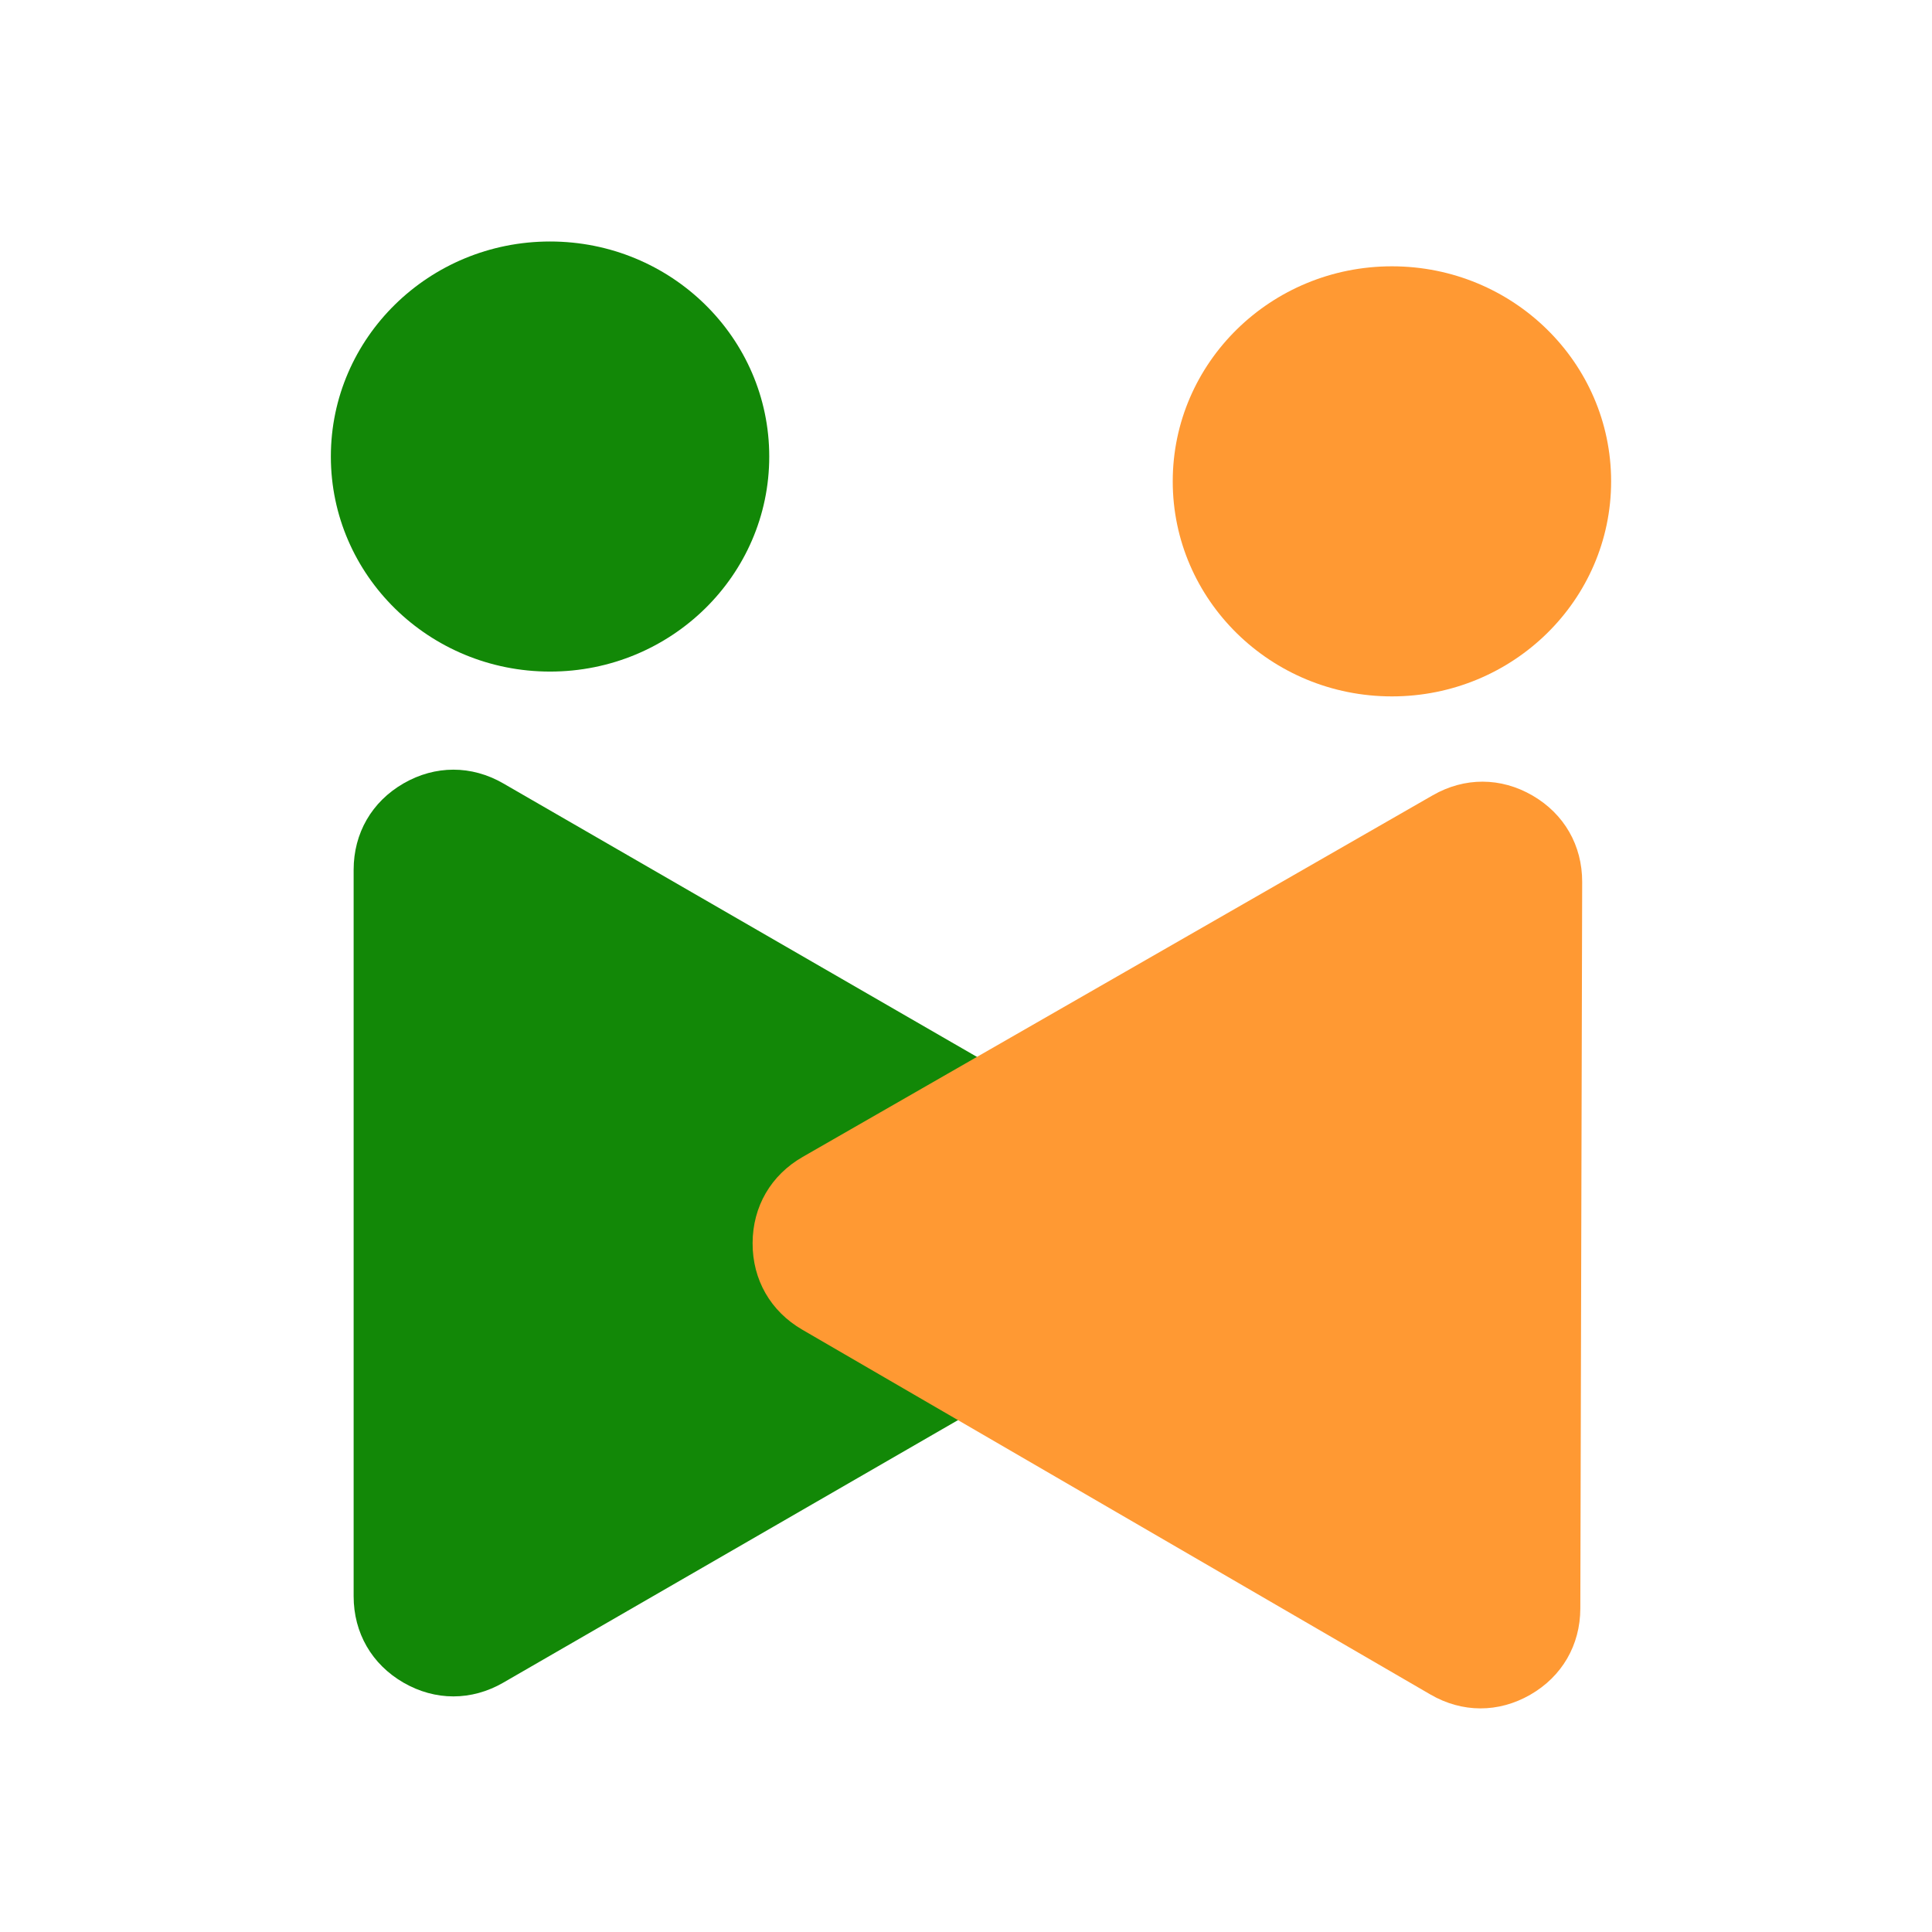 <?xml version="1.0" encoding="UTF-8"?>
<!DOCTYPE svg PUBLIC "-//W3C//DTD SVG 1.1//EN" "http://www.w3.org/Graphics/SVG/1.1/DTD/svg11.dtd">
<!-- Creator: CorelDRAW 2021 (64-Bit) -->
<svg xmlns="http://www.w3.org/2000/svg" xml:space="preserve" width="13.547mm" height="13.547mm" version="1.1" style="shape-rendering:geometricPrecision; text-rendering:geometricPrecision; image-rendering:optimizeQuality; fill-rule:evenodd; clip-rule:evenodd"
viewBox="0 0 1354.66 1354.66"
 xmlns:xlink="http://www.w3.org/1999/xlink"
 xmlns:xodm="http://www.corel.com/coreldraw/odm/2003">
 <defs>
  <style type="text/css">
   <![CDATA[
    .fil0 {fill:#128807}
    .fil1 {fill:#FF9933}
   ]]>
  </style>
 </defs>
 <g id="Layer_x0020_1">
  <path class="fil0" d="M794.01 925.13l-220.57 127.35 -220.57 127.35c-22.24,12.84 -47.7,12.84 -69.94,0 -22.24,-12.84 -34.97,-34.89 -34.97,-60.57l0 -254.69 0 -254.69c0,-25.69 12.73,-47.73 34.97,-60.57 22.24,-12.84 47.7,-12.85 69.94,-0.01l220.57 127.35 220.57 127.35c22.24,12.84 34.98,34.89 34.98,60.57 0,25.68 -12.73,47.72 -34.98,60.56z"/>
  <path class="fil1" d="M562.82 811.19l220.9 -126.78 220.9 -126.79c22.27,-12.78 47.73,-12.71 69.94,0.19 22.2,12.89 34.88,34.97 34.81,60.65l-0.65 254.69 -0.65 254.69c-0.07,25.69 -12.86,47.7 -35.13,60.48 -22.27,12.79 -47.73,12.73 -69.94,-0.17l-220.24 -127.91 -220.25 -127.92c-22.2,-12.89 -34.88,-34.97 -34.81,-60.65 0.06,-25.69 12.85,-47.7 35.12,-60.48z"/>
  <ellipse class="fil0" cx="385.68" cy="320.11" rx="153.69" ry="150.78"/>
  <ellipse class="fil1" cx="975.98" cy="337.51" rx="153.69" ry="150.78"/>
 </g>
</svg>
